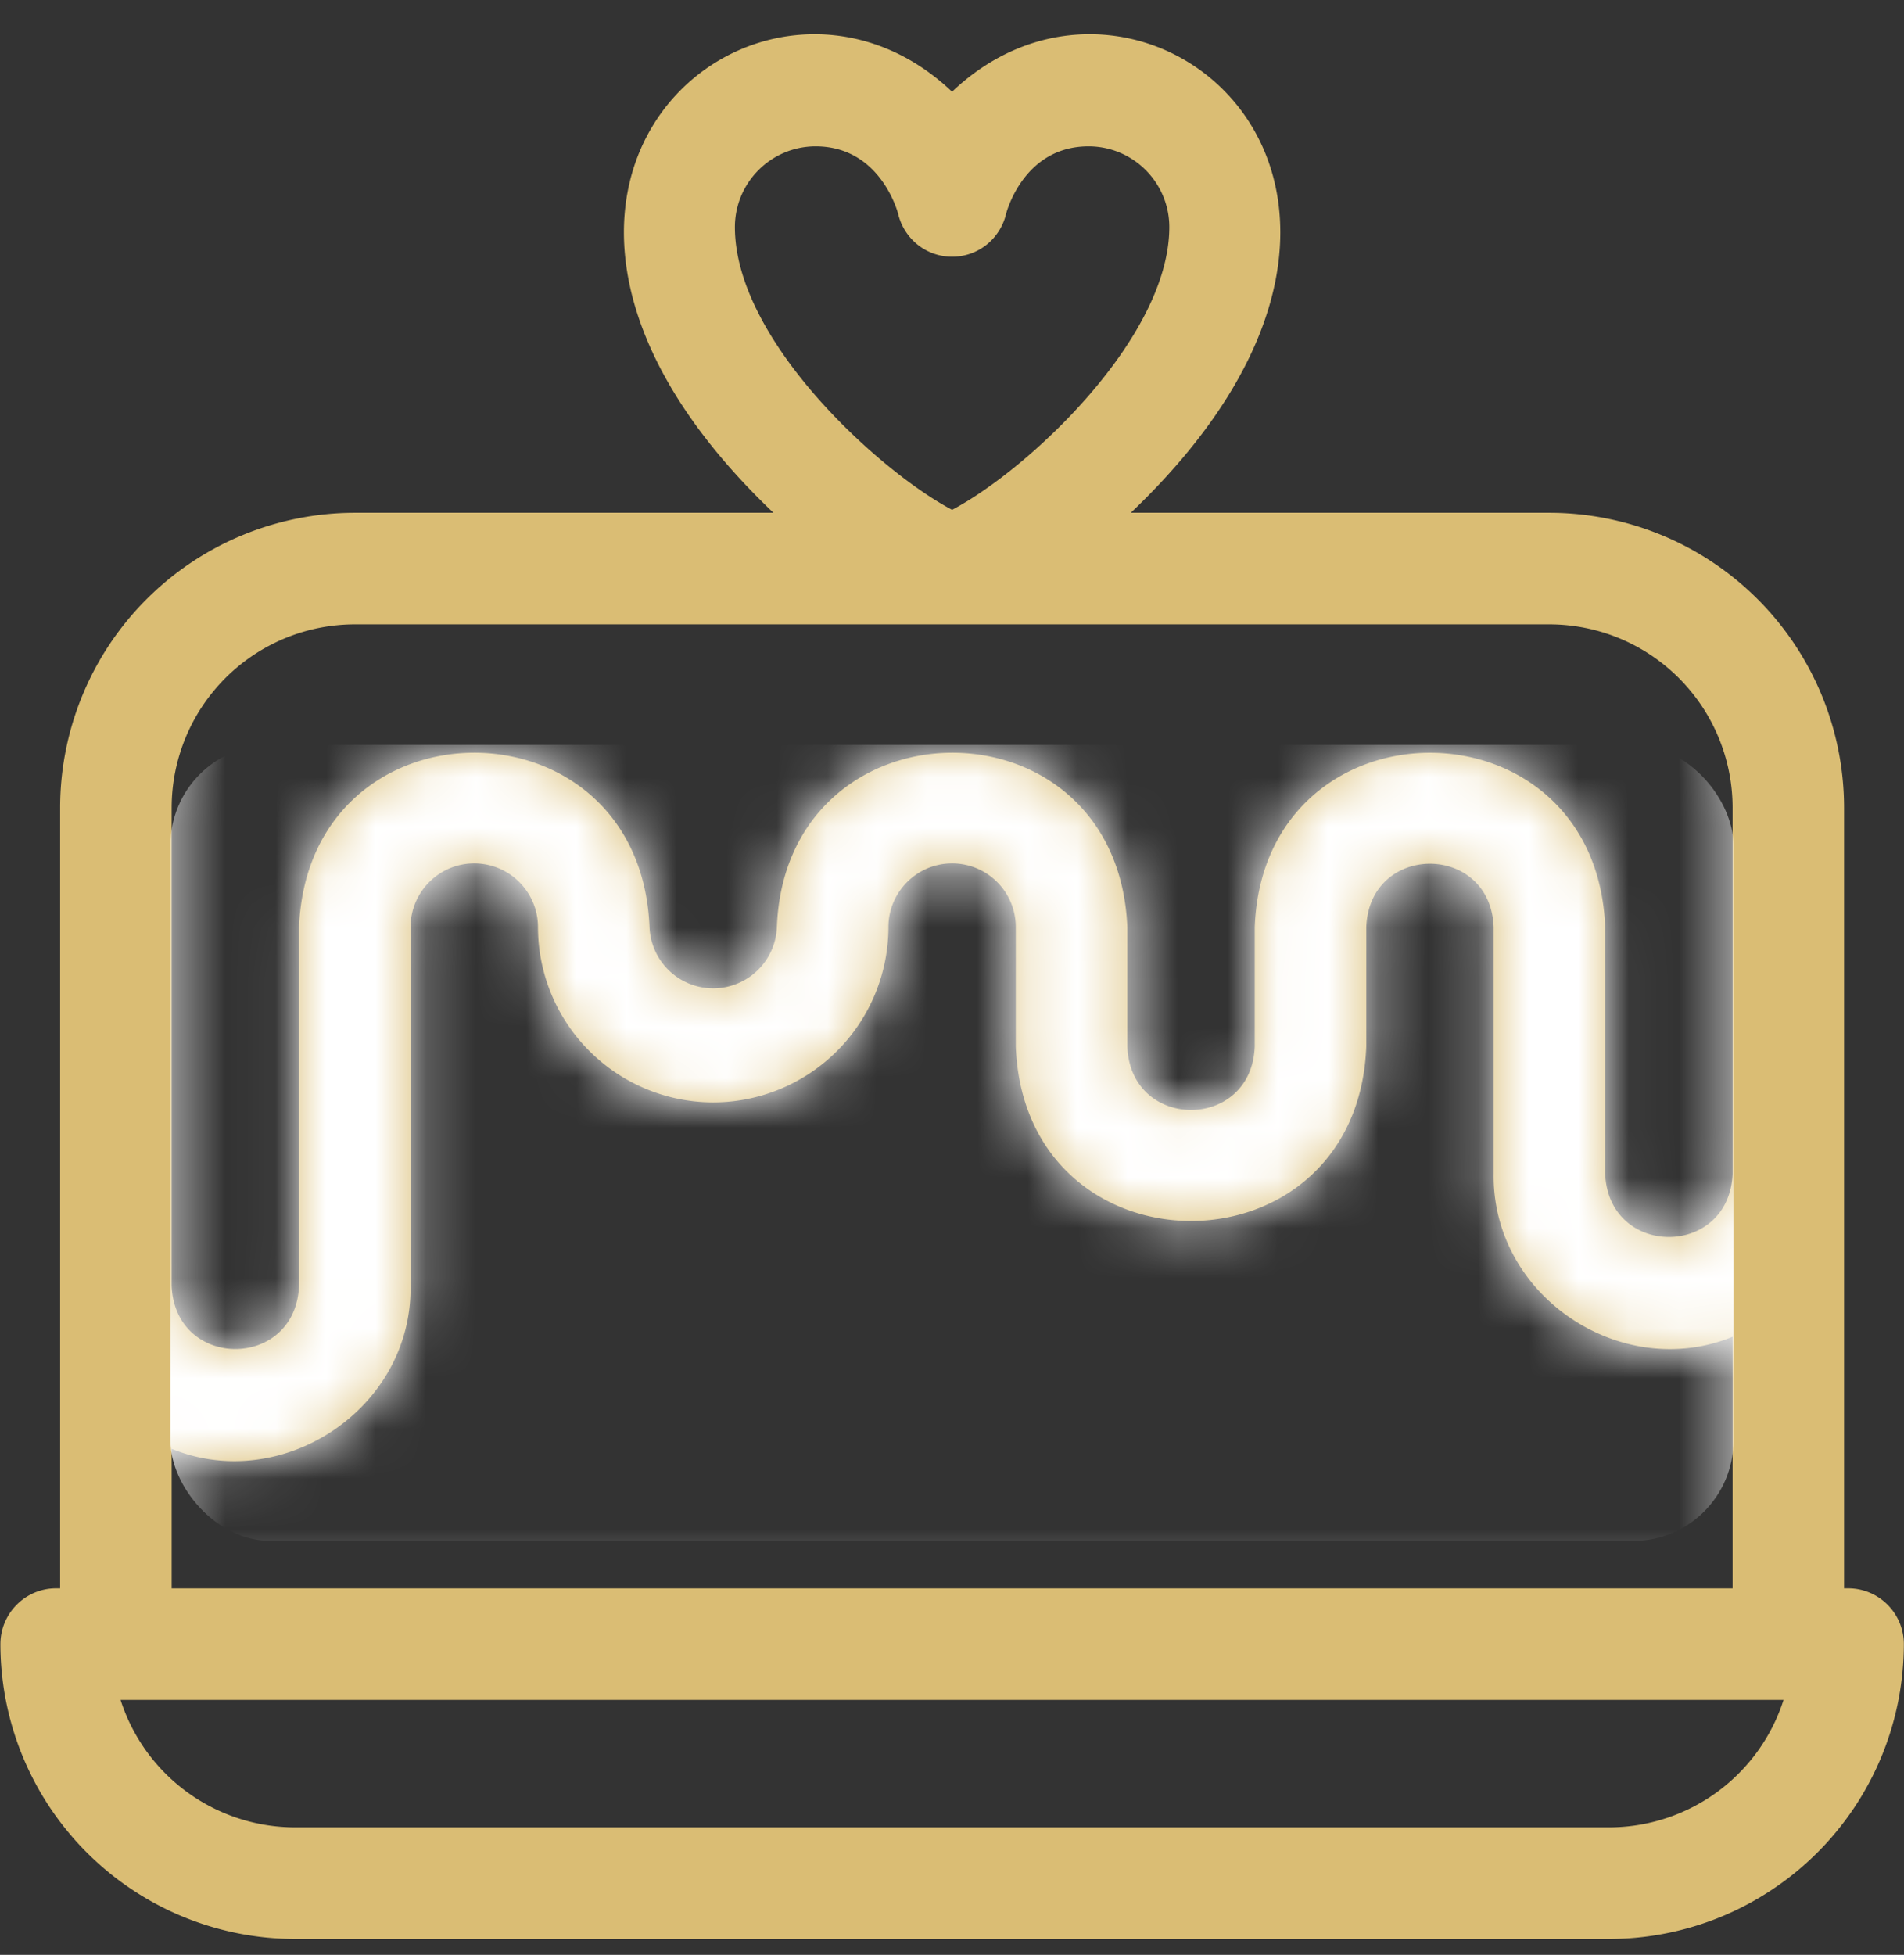 <svg width="38" height="39" fill="none" xmlns="http://www.w3.org/2000/svg"><rect width="100%" height="100%" fill="#333333" stroke="none"/><g clip-path="url(#clip0_84:5588)"><path d="M36.884 31.688h-.08V16.112a5.888 5.888 0 00-5.88-5.882h-8.355c6.877-6.549.223-12.002-3.568-8.4-3.79-3.602-10.442 1.854-3.565 8.4H7.081A5.888 5.888 0 001.2 16.112v15.576h-.08c-.614 0-1.112.5-1.112 1.115a5.887 5.887 0 005.881 5.88h26.226a5.888 5.888 0 005.882-5.882c0-.614-.498-1.113-1.113-1.113zM14.667 4.531c0-.888.723-1.611 1.611-1.611 1.225 0 1.6 1.177 1.646 1.342.118.504.561.86 1.078.86h.002c.518 0 .96-.358 1.077-.862.046-.165.418-1.34 1.645-1.34.889 0 1.611.723 1.611 1.611 0 2.212-2.822 4.844-4.335 5.64-1.444-.76-4.335-3.382-4.335-5.64zM3.426 16.111a3.66 3.66 0 013.655-3.655h23.842a3.66 3.66 0 013.656 3.656v7.302c-.065 1.687-2.48 1.684-2.543 0v-4.918c-.183-4.641-6.814-4.634-6.994 0v2.384c-.065 1.687-2.479 1.685-2.543 0v-2.384c-.197-4.663-6.816-4.614-6.994 0a1.272 1.272 0 01-2.542 0c-.192-4.639-6.803-4.638-6.995 0v7.153c-.064 1.687-2.478 1.685-2.542 0v-9.537zm0 12.793c2.206.905 4.803-.796 4.768-3.255v-7.153c0-.7.57-1.271 1.271-1.271s1.272.57 1.272 1.271a3.501 3.501 0 003.497 3.497 3.501 3.501 0 003.497-3.497c0-.7.57-1.271 1.271-1.271a1.27 1.27 0 011.271 1.271v2.384c.183 4.64 6.814 4.637 6.995 0v-2.384c.064-1.685 2.478-1.686 2.542 0v4.917c-.034 2.46 2.563 4.16 4.769 3.256v5.02H3.426v-2.785zm28.69 7.553H5.888a3.662 3.662 0 01-3.482-2.543h33.19a3.662 3.662 0 01-3.482 2.543z" fill="#DABD74"/><mask id="a" style="mask-type:alpha" maskUnits="userSpaceOnUse" x="0" y="0" width="38" height="39"><path d="M36.882 31.688h-.08V16.112a5.888 5.888 0 00-5.88-5.882h-8.355c6.877-6.549.223-12.002-3.568-8.4-3.79-3.602-10.441 1.854-3.565 8.4H7.08a5.888 5.888 0 00-5.881 5.882v15.576h-.08c-.614 0-1.112.5-1.112 1.115a5.887 5.887 0 005.881 5.88h26.227a5.888 5.888 0 005.88-5.882c0-.614-.497-1.113-1.112-1.113zM14.665 4.531c0-.888.723-1.611 1.611-1.611 1.225 0 1.6 1.177 1.646 1.342.118.504.561.86 1.078.86h.002c.518 0 .961-.358 1.077-.862.046-.165.418-1.34 1.645-1.34.889 0 1.611.723 1.611 1.611 0 2.212-2.822 4.844-4.335 5.64-1.444-.76-4.335-3.382-4.335-5.64zM3.424 16.111a3.66 3.66 0 013.655-3.655h23.842a3.66 3.66 0 013.656 3.656v7.302c-.065 1.687-2.48 1.684-2.543 0v-4.918c-.183-4.641-6.814-4.634-6.994 0v2.384c-.065 1.687-2.479 1.685-2.543 0v-2.384c-.197-4.663-6.816-4.614-6.994 0a1.272 1.272 0 01-2.542 0c-.192-4.639-6.803-4.638-6.995 0v7.153c-.064 1.687-2.478 1.685-2.542 0v-9.537zm0 12.793c2.206.905 4.803-.796 4.768-3.255v-7.153a1.273 1.273 0 012.542 0 3.501 3.501 0 003.498 3.497 3.501 3.501 0 003.497-3.497c0-.7.57-1.271 1.271-1.271a1.27 1.27 0 011.271 1.271v2.384c.183 4.64 6.814 4.637 6.995 0v-2.384c.064-1.685 2.478-1.686 2.542 0v4.917c-.034 2.46 2.563 4.16 4.769 3.256v5.02H3.424v-2.785zm28.69 7.553H5.887a3.662 3.662 0 01-3.482-2.543h33.19a3.662 3.662 0 01-3.481 2.543z" fill="#000"/></mask><g mask="url(#a)"><rect x="3.402" y="14.861" width="31.194" height="15.881" rx="2" fill="#fff"/></g></g><defs><clipPath id="clip0_84:5588"><path fill="#fff" transform="translate(0 .683)" d="M0 0h38v38H0z"/></clipPath></defs></svg>
